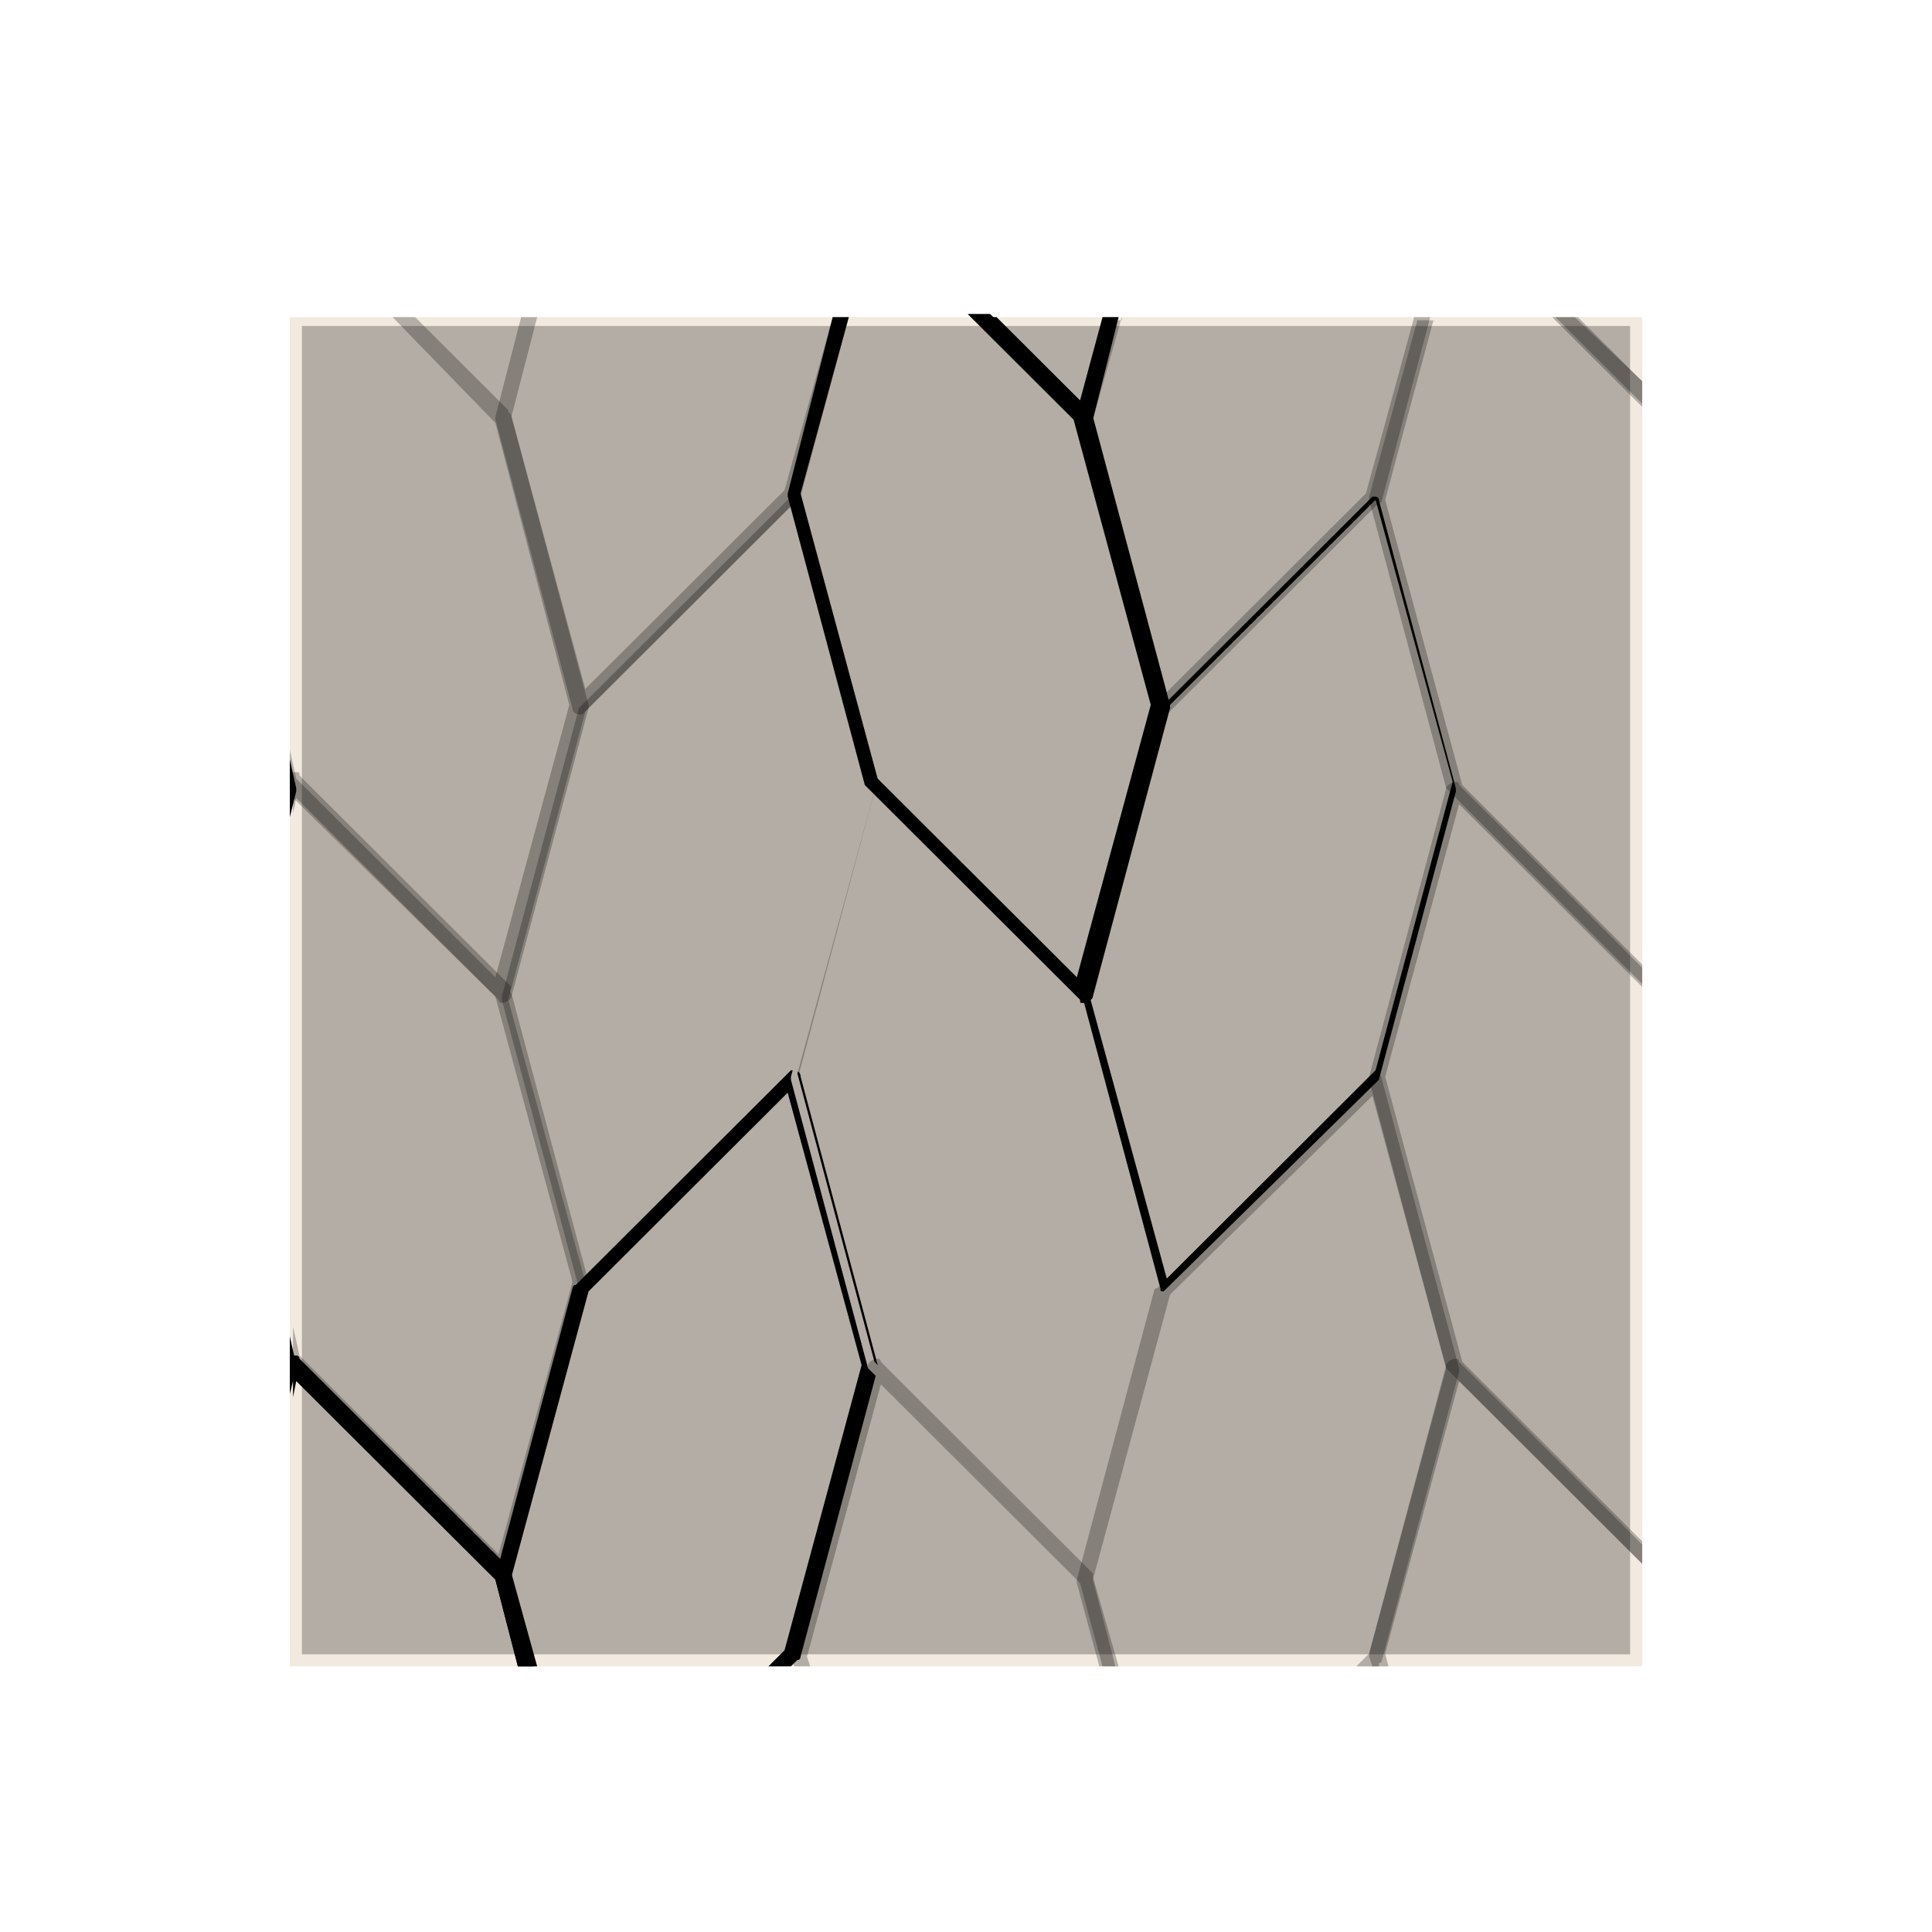 <svg width="30" height="30" viewBox="0 0 30 30" fill="none" xmlns="http://www.w3.org/2000/svg">
<path d="M25.5 4.925H4.5V25.875H25.5V4.925Z" fill="#F2E9DF"/>
<path fill-rule="evenodd" clip-rule="evenodd" d="M4.5 21.645V20.75L4.6 21.197V21.247L4.5 21.645ZM4.5 12.688V11.792L4.6 12.24V12.29L4.5 12.688Z" fill="black"/>
<path fill-rule="evenodd" clip-rule="evenodd" d="M7.942 24.432L8.341 25.875H8.041L7.693 24.531L4.6 21.446L4.55 21.695V21.048H4.6C4.6 21.048 4.65 21.048 4.65 21.098L7.942 24.382C7.892 24.382 7.942 24.432 7.942 24.432H7.942Z" fill="black"/>
<path fill-rule="evenodd" clip-rule="evenodd" d="M9.139 20.053L7.942 24.482L8.291 25.875H8.042L7.693 24.531V24.482L8.89 20.003C8.89 20.003 8.89 19.953 8.94 19.953L12.232 16.669L12.282 16.619C12.332 16.619 12.432 16.619 12.432 16.719L13.629 21.197V21.247L12.431 25.726C12.431 25.726 12.431 25.776 12.382 25.776L12.281 25.875H11.932L12.182 25.626L13.379 21.197L12.231 16.967L9.139 20.053Z" fill="black"/>
<path opacity="0.26" fill-rule="evenodd" clip-rule="evenodd" d="M7.942 15.425L9.139 19.904V19.953L7.942 24.432C7.942 24.482 7.842 24.531 7.792 24.531C7.792 24.531 7.742 24.531 7.742 24.482L4.55 21.297V20.6L4.65 21.048L7.742 24.134L8.89 19.904L7.692 15.475L4.6 12.389L4.55 12.638V11.991H4.6C4.65 11.991 4.65 11.991 4.65 12.041L7.942 15.325C7.892 15.425 7.942 15.425 7.942 15.425H7.942Z" fill="black"/>
<path opacity="0.26" fill-rule="evenodd" clip-rule="evenodd" d="M7.942 6.467L9.139 10.946V10.996L7.942 15.474C7.942 15.524 7.842 15.574 7.792 15.574C7.792 15.574 7.742 15.574 7.742 15.524L4.5 12.339V11.643L4.6 12.091L7.692 15.176L8.84 10.946L7.692 6.567L6.096 4.924H6.446L7.892 6.368C7.892 6.418 7.942 6.418 7.942 6.467Z" fill="black"/>
<path opacity="0.26" d="M9.039 20.053C9.039 20.053 8.989 20.053 9.039 20.053C8.989 20.053 8.989 20.053 8.989 20.003L7.792 15.524V15.474L8.989 10.996L12.281 7.712H12.331C12.331 7.712 12.381 7.712 12.381 7.761L13.578 12.24V12.29L12.381 16.768L9.039 20.053ZM7.892 15.524L9.089 19.904L12.331 16.669L13.528 12.19L12.331 7.811L9.089 11.046L7.892 15.524Z" fill="black"/>
<path opacity="0.26" fill-rule="evenodd" clip-rule="evenodd" d="M8.341 4.925L7.942 6.467L9.089 10.697L12.182 7.612L12.93 4.925H13.18L12.431 7.711C12.431 7.711 12.431 7.761 12.382 7.761L9.089 11.046L9.04 11.095C8.99 11.095 8.889 11.095 8.889 10.996L7.693 6.517V6.468L8.092 4.925H8.341L8.341 4.925Z" fill="black"/>
<path d="M16.821 24.531L13.479 21.247L12.282 16.768V16.719L13.479 12.24C13.479 12.24 13.479 12.19 13.529 12.19H13.579L16.871 15.474L18.068 19.954V20.003L16.87 24.482C16.87 24.482 16.87 24.532 16.82 24.532C16.87 24.532 16.87 24.532 16.82 24.532L16.821 24.531ZM13.579 21.147L16.821 24.382L18.018 20.003L16.821 15.524L13.579 12.29L12.382 16.669L13.579 21.147Z" fill="#F2E9DF"/>
<path d="M18.068 20.053C18.018 20.053 18.018 20.053 18.018 20.003L16.821 15.524V15.474L18.018 10.996L21.31 7.712H21.36C21.36 7.712 21.41 7.712 21.41 7.761L22.607 12.24V12.29L21.41 16.768L18.068 20.053H18.068ZM16.921 15.474L18.118 19.854L21.36 16.619L22.557 12.14L21.36 7.761L18.118 10.996L16.921 15.474Z" fill="black"/>
<path fill-rule="evenodd" clip-rule="evenodd" d="M16.97 6.467L18.168 10.946V10.996L16.97 15.474C16.97 15.524 16.871 15.574 16.821 15.574C16.771 15.574 16.771 15.574 16.771 15.524L13.479 12.24L13.429 12.19L12.232 7.712V7.662L12.93 4.925H13.18L12.431 7.661L13.628 12.09L16.721 15.175L17.869 10.945L16.671 6.517L15.025 4.875H15.374L16.921 6.368C16.97 6.418 16.97 6.418 16.97 6.467Z" fill="black"/>
<path fill-rule="evenodd" clip-rule="evenodd" d="M17.369 4.925L16.97 6.517C16.97 6.567 16.87 6.616 16.821 6.616C16.821 6.616 16.771 6.616 16.771 6.567L15.124 4.924H15.474L16.771 6.218L17.12 4.924H17.369V4.925Z" fill="black"/>
<path opacity="0.26" fill-rule="evenodd" clip-rule="evenodd" d="M17.419 4.925L16.97 6.517L18.118 10.747L21.21 7.662L21.959 4.925H22.208L21.46 7.761C21.46 7.761 21.46 7.811 21.41 7.811L18.117 11.095L18.068 11.145C18.018 11.145 17.918 11.145 17.918 11.046L16.721 6.567V6.517L17.12 4.974H17.42V4.925H17.419ZM25.5 6.268L24.154 4.925H24.502L25.5 5.92V6.268ZM16.97 24.482L17.369 25.875H17.12L16.771 24.581L13.678 21.496L12.531 25.726L12.581 25.875H12.332L12.282 25.726V25.676L13.479 21.197C13.479 21.147 13.579 21.098 13.629 21.098C13.629 21.098 13.678 21.098 13.678 21.147L16.971 24.432V24.482H16.97ZM25.5 24.283L22.507 21.297L22.457 21.247L21.26 16.768V16.719L22.457 12.24C22.457 12.19 22.557 12.14 22.607 12.14C22.607 12.14 22.657 12.14 22.657 12.19L25.5 15.027V15.325L22.657 12.489L21.509 16.719L22.707 21.147L25.5 23.934V24.282V24.283Z" fill="black"/>
<path opacity="0.26" fill-rule="evenodd" clip-rule="evenodd" d="M25.5 15.276L22.507 12.29L22.457 12.24L21.26 7.761V7.711L22.008 4.974H22.258L21.509 7.761L22.706 12.19L25.5 14.977V15.276ZM24.453 4.925H24.103L25.5 6.318V5.92L24.453 4.925ZM21.31 25.875L21.26 25.726V25.676L22.457 21.197C22.457 21.147 22.557 21.098 22.607 21.098C22.607 21.098 22.657 21.098 22.657 21.147L25.5 23.984V24.283L22.657 21.446L21.509 25.676L21.559 25.875H21.31Z" fill="black"/>
<path opacity="0.26" fill-rule="evenodd" clip-rule="evenodd" d="M18.168 20.103L16.97 24.531L17.319 25.875H17.07L16.721 24.581V24.531L17.918 20.053C17.918 20.053 17.918 20.003 17.968 20.003L21.26 16.719L21.31 16.669C21.36 16.669 21.46 16.669 21.46 16.768L22.657 21.247V21.297L21.46 25.776C21.46 25.776 21.46 25.825 21.41 25.825V25.875H21.061L21.26 25.676L22.457 21.247L21.31 17.017L18.167 20.103H18.168Z" fill="black"/>
<path opacity="0.26" d="M4.688 5.062H25.312V25.688H4.688V5.062Z" fill="black"/>
</svg>
